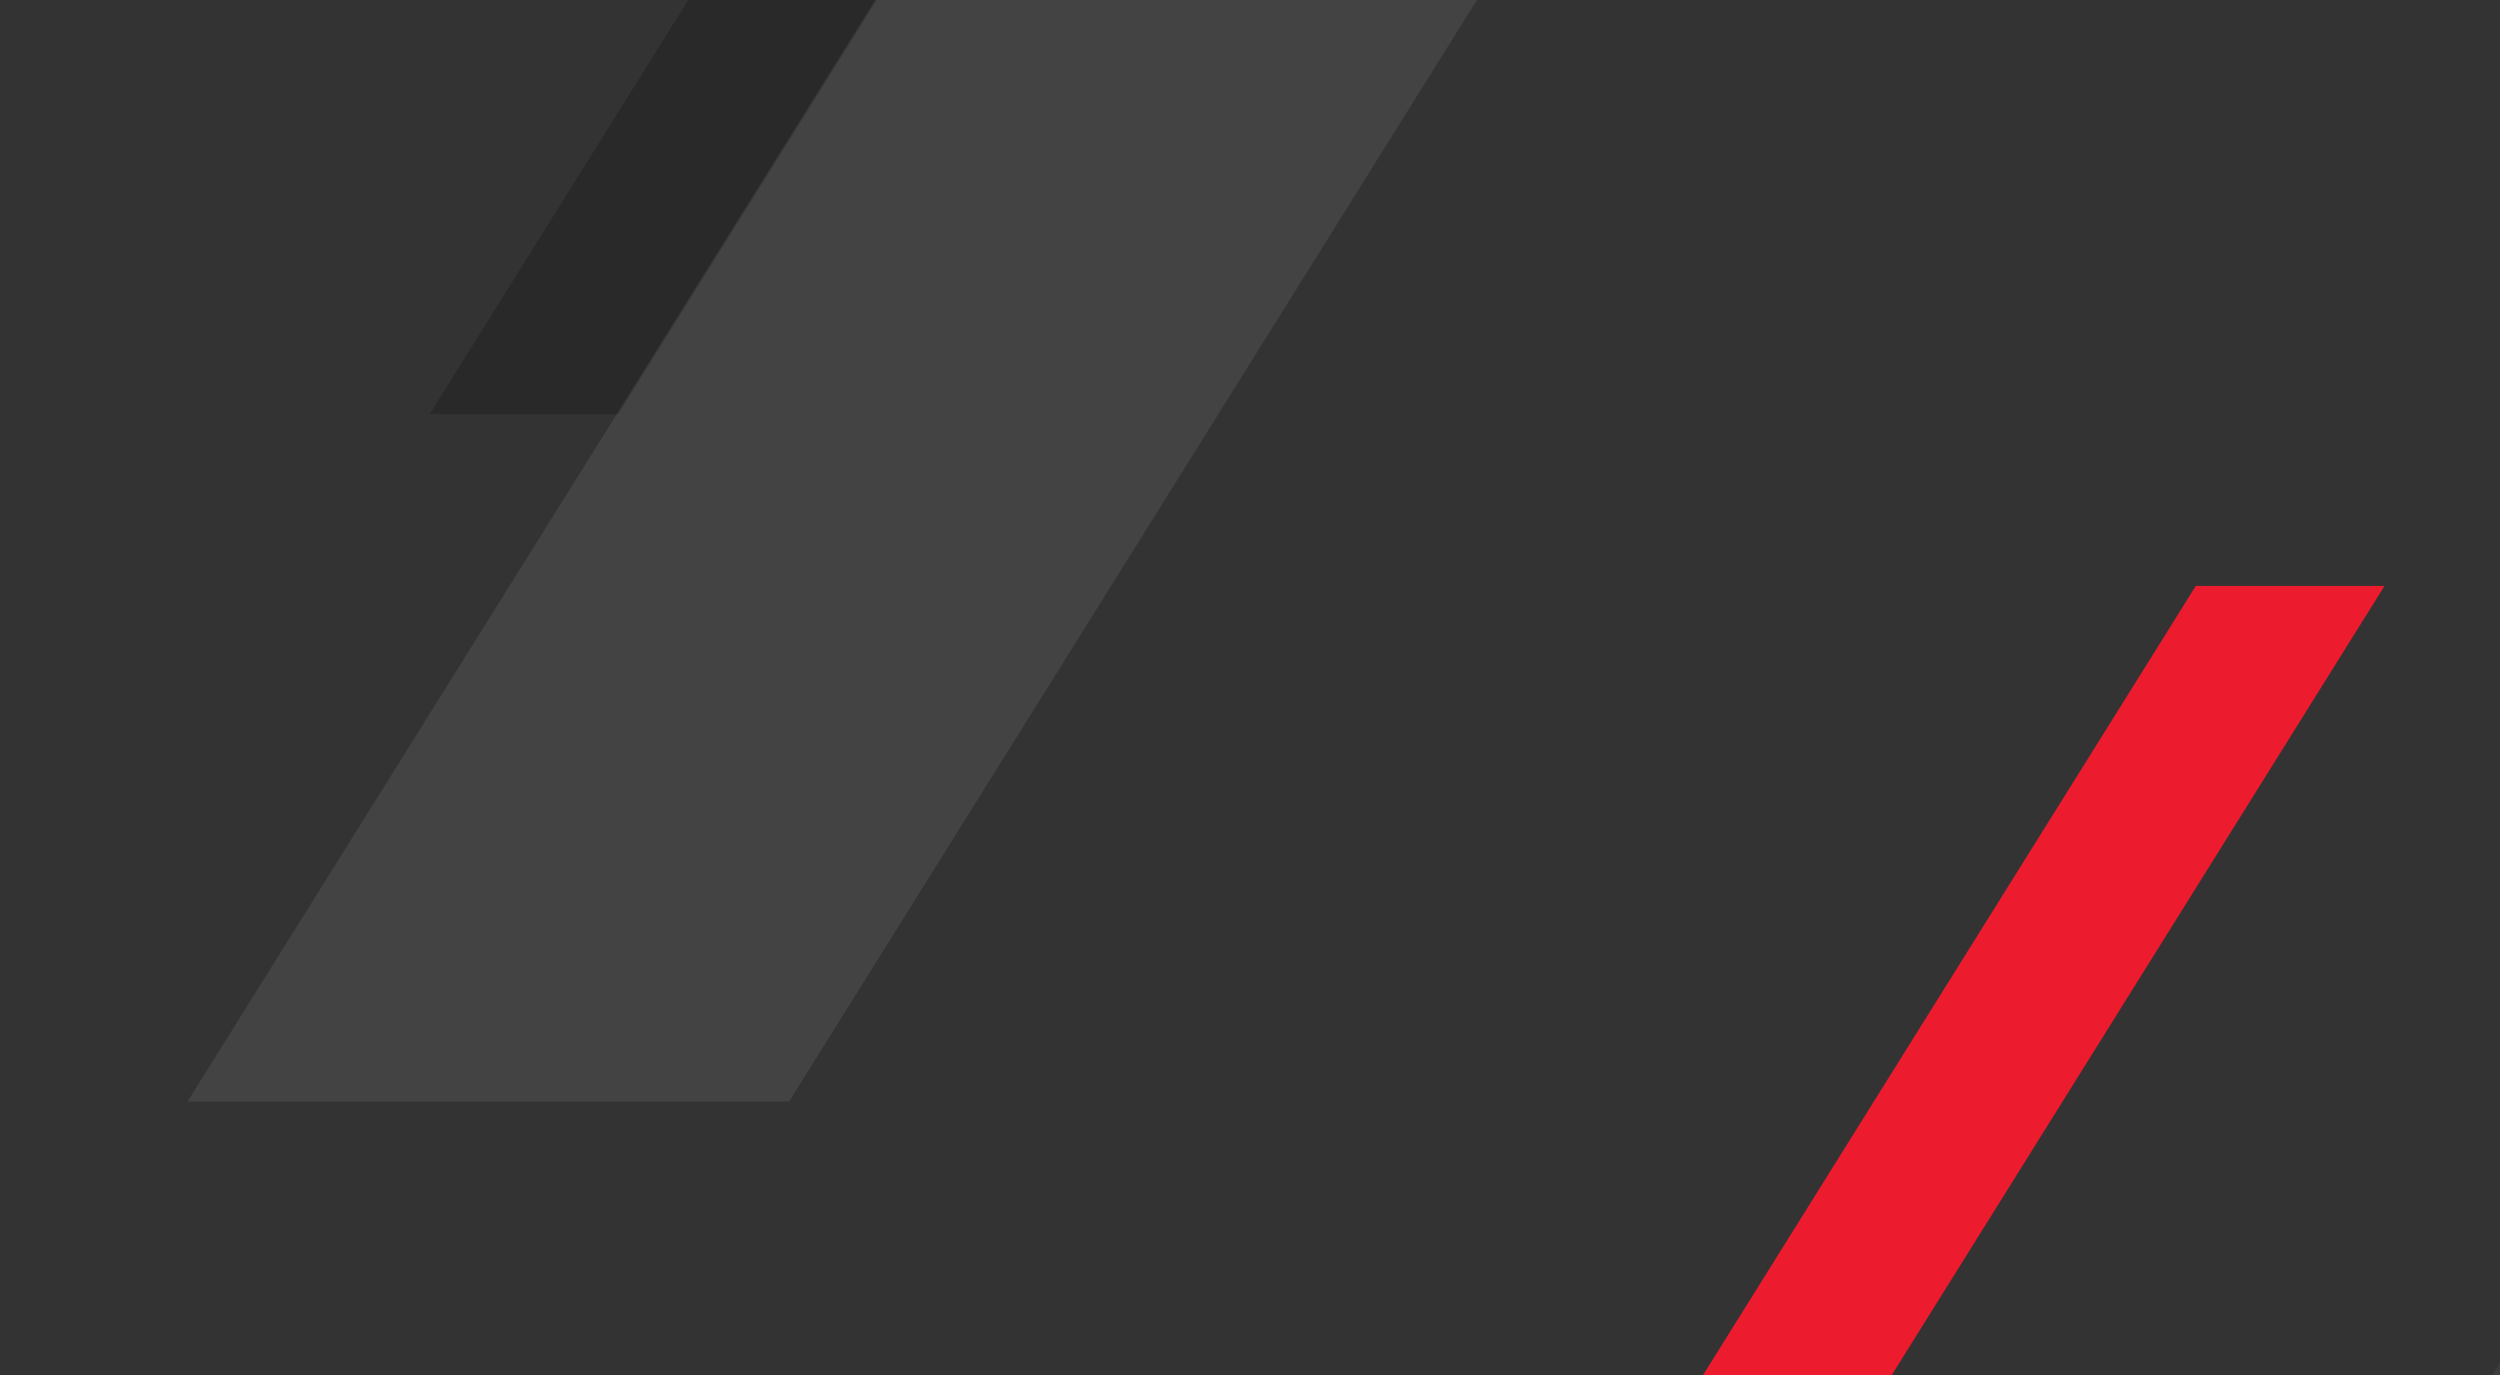 <svg width="320" height="176" fill="none" xmlns="http://www.w3.org/2000/svg"><rect width="100%" height="100%" fill="#333333" stroke="none"/><path d="M364 104h137l-562 900h-137l562-900z" fill="url(#paint0_linear_467_1660)"/><path d="M523-20h137L98 880H-39L523-20z" fill="url(#paint1_linear_467_1660)"/><path d="M208 192h24.157l73.06-117H281.06L208 192z" fill="#ED1B2E"/><path d="M55 53h24.157l73.06-117H128.06L55 53z" fill="url(#paint2_linear_467_1660)" fill-opacity=".2"/><path d="M275.027-261h77L101 141H24l251.027-402z" fill="url(#paint3_linear_467_1660)"/><defs><linearGradient id="paint0_linear_467_1660" x1="151.5" y1="104" x2="151.5" y2="670" gradientUnits="userSpaceOnUse"><stop stop-color="#fff" stop-opacity=".06"/><stop offset="1" stop-color="#fff" stop-opacity="0"/></linearGradient><linearGradient id="paint1_linear_467_1660" x1="310.5" y1="-20" x2="310.5" y2="546" gradientUnits="userSpaceOnUse"><stop stop-color="#4BB5F1"/><stop offset="1" stop-color="#387DCD"/></linearGradient><linearGradient id="paint2_linear_467_1660" x1="103.608" y1="-64" x2="103.608" y2="9.58" gradientUnits="userSpaceOnUse"><stop/><stop offset="1"/></linearGradient><linearGradient id="paint3_linear_467_1660" x1="188.013" y1="-261" x2="188.013" y2="-8.187" gradientUnits="userSpaceOnUse"><stop stop-color="#fff" stop-opacity=".24"/><stop offset="1" stop-color="#fff" stop-opacity=".08"/></linearGradient></defs></svg>